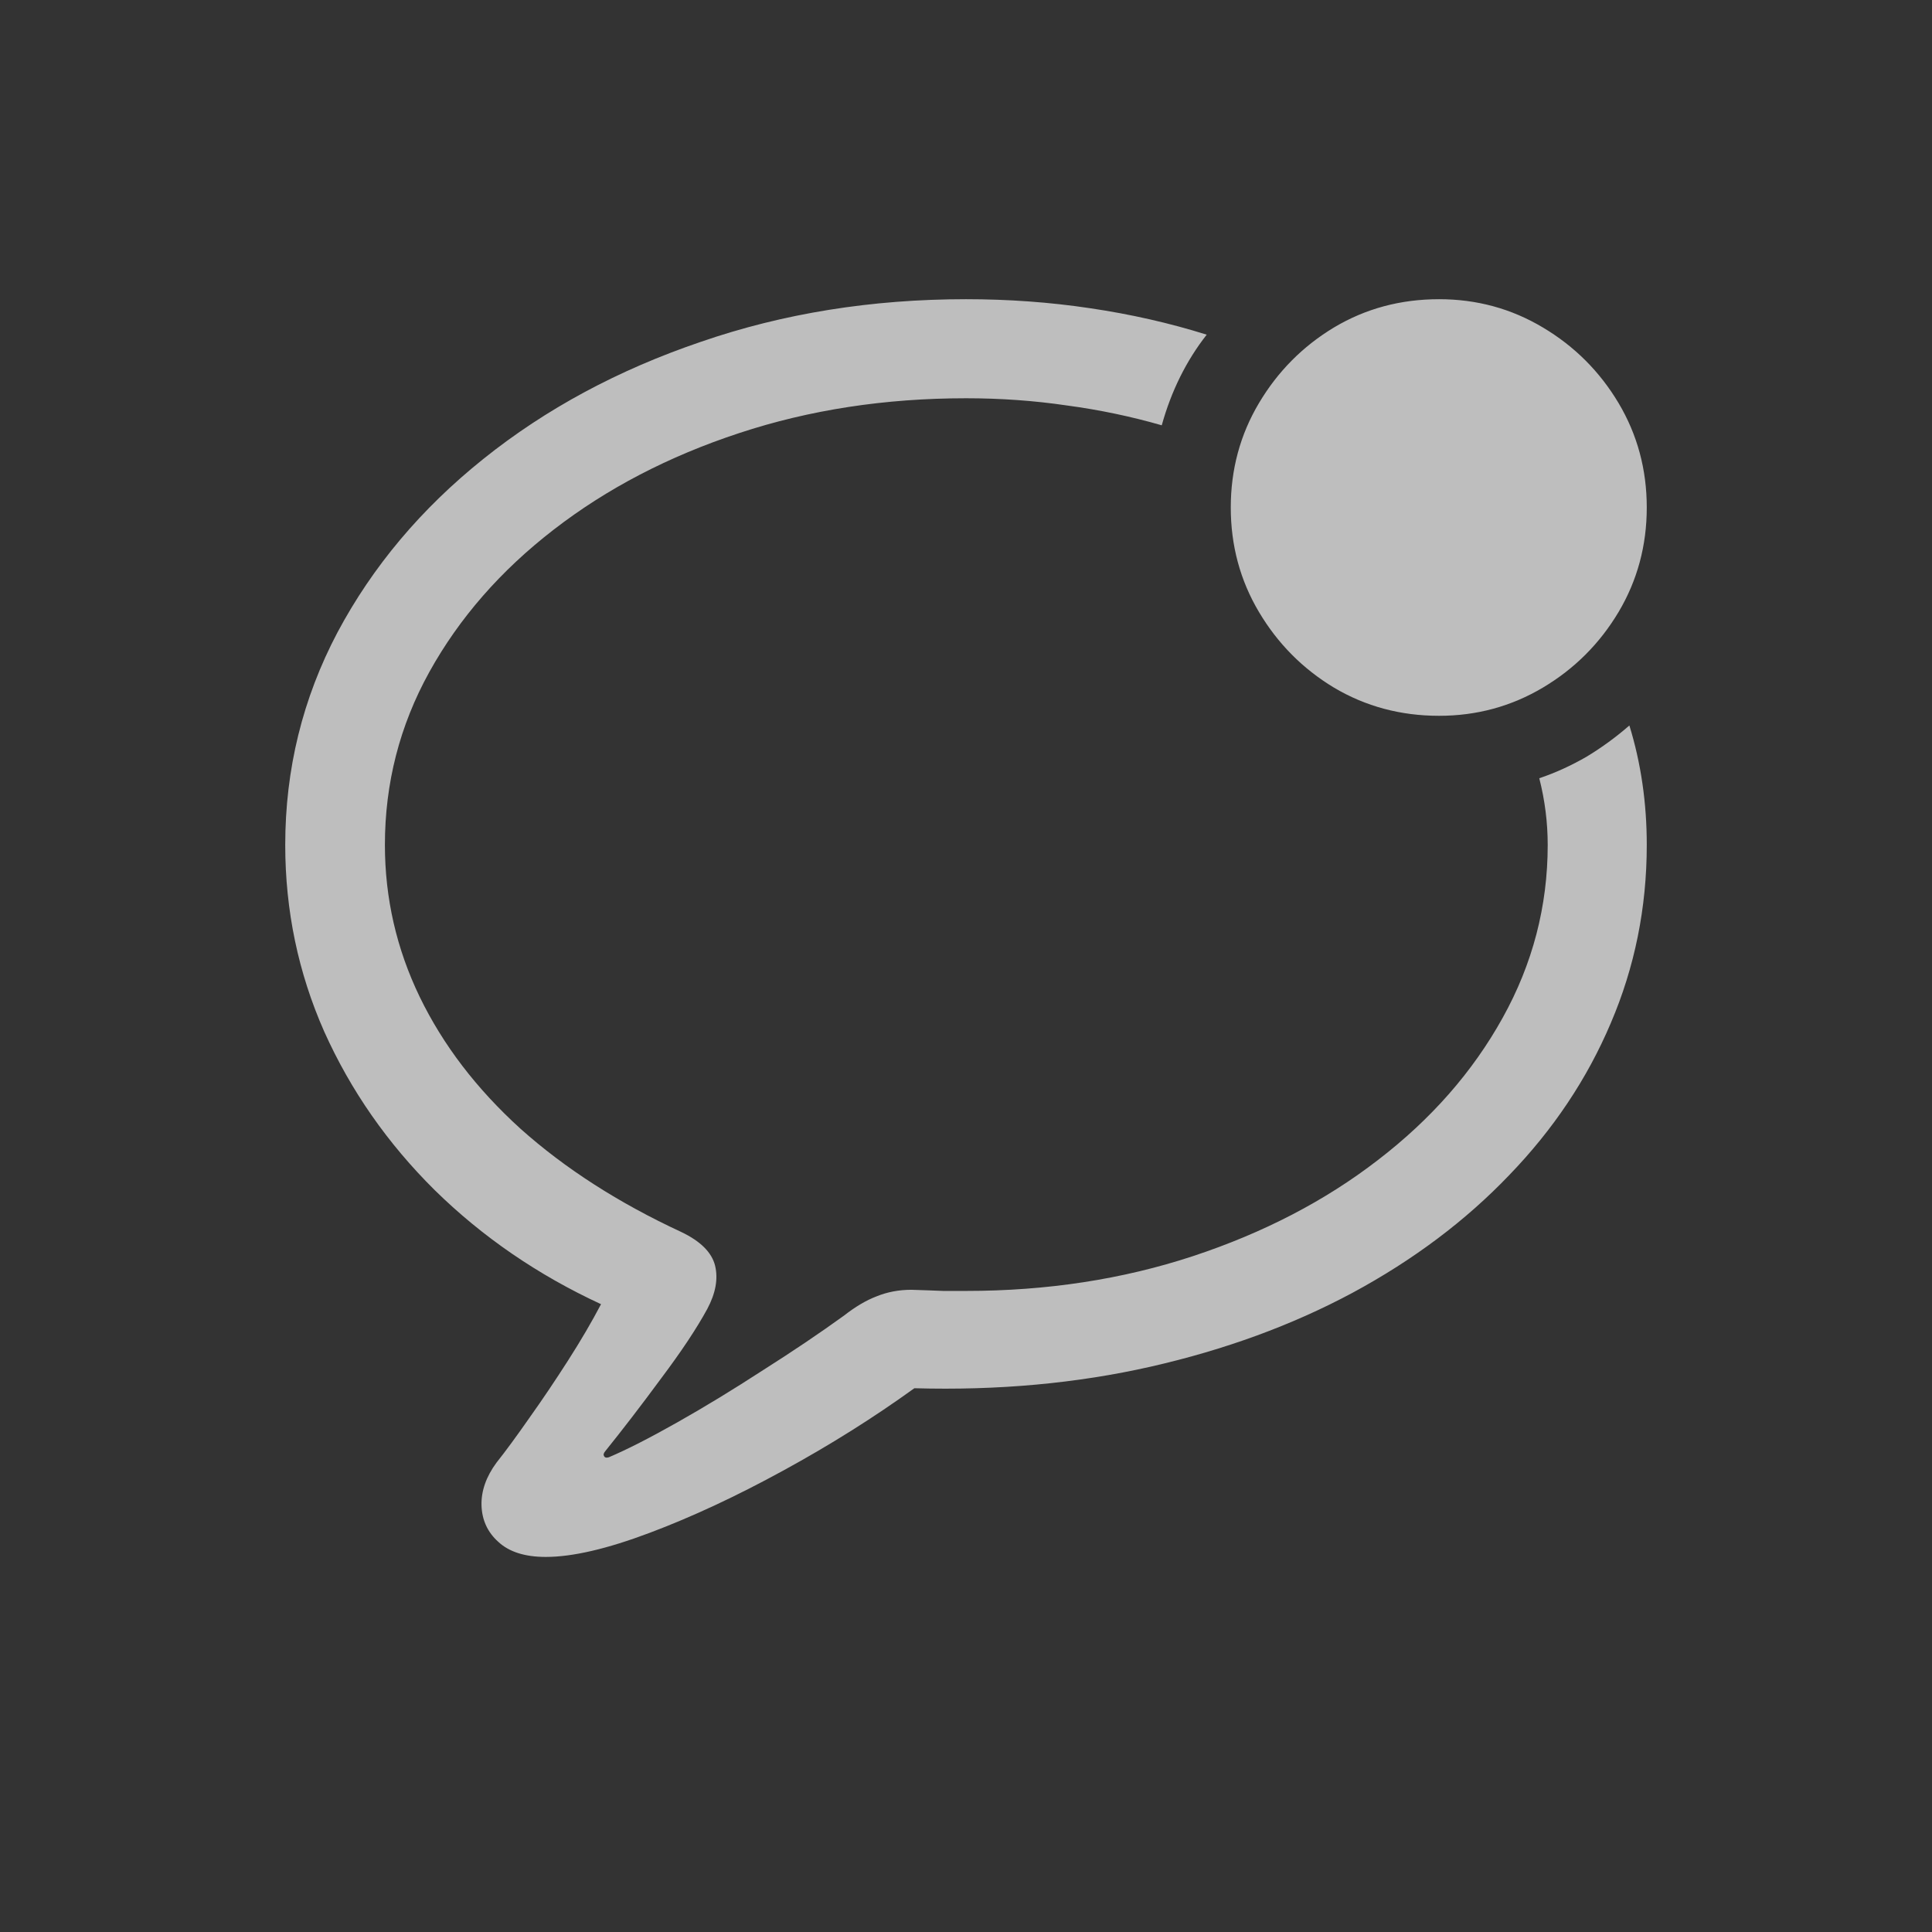 <svg width="22" height="22" viewBox="0 0 22 22" fill="none" xmlns="http://www.w3.org/2000/svg">
<rect x="0" y="0" width="22" height="22" fill="#333333" stroke="none"/>
<path d="M6.215 17.729C5.978 17.729 5.798 17.672 5.675 17.558C5.552 17.448 5.488 17.309 5.483 17.141C5.479 16.977 5.536 16.815 5.654 16.655C5.759 16.523 5.884 16.352 6.03 16.143C6.176 15.938 6.322 15.721 6.468 15.493C6.614 15.265 6.739 15.051 6.844 14.851C6.124 14.518 5.493 14.085 4.95 13.552C4.412 13.019 3.993 12.417 3.692 11.747C3.396 11.077 3.248 10.368 3.248 9.621C3.248 8.76 3.446 7.953 3.843 7.201C4.244 6.449 4.798 5.791 5.504 5.226C6.215 4.656 7.04 4.212 7.979 3.893C8.917 3.569 9.924 3.407 11 3.407C11.483 3.407 11.955 3.441 12.415 3.51C12.875 3.578 13.317 3.678 13.741 3.811C13.509 4.107 13.338 4.451 13.229 4.843C12.882 4.743 12.522 4.667 12.148 4.617C11.775 4.562 11.392 4.535 11 4.535C10.079 4.535 9.218 4.667 8.416 4.932C7.614 5.196 6.91 5.563 6.304 6.032C5.702 6.497 5.23 7.037 4.889 7.652C4.551 8.263 4.383 8.919 4.383 9.621C4.383 10.227 4.515 10.804 4.779 11.351C5.044 11.898 5.426 12.399 5.928 12.854C6.434 13.306 7.044 13.698 7.76 14.03C7.979 14.135 8.106 14.263 8.143 14.413C8.179 14.563 8.149 14.727 8.054 14.905C7.935 15.124 7.76 15.388 7.527 15.698C7.295 16.013 7.083 16.288 6.892 16.525C6.873 16.548 6.869 16.566 6.878 16.58C6.887 16.598 6.905 16.603 6.933 16.594C7.138 16.507 7.397 16.375 7.712 16.197C8.026 16.02 8.352 15.821 8.689 15.602C9.027 15.388 9.334 15.181 9.612 14.98C9.74 14.88 9.863 14.807 9.981 14.762C10.104 14.712 10.237 14.687 10.378 14.687C10.515 14.691 10.635 14.696 10.74 14.7C10.845 14.7 10.932 14.7 11 14.7C11.921 14.7 12.782 14.568 13.584 14.304C14.386 14.039 15.088 13.675 15.69 13.21C16.296 12.745 16.77 12.205 17.111 11.59C17.453 10.975 17.624 10.318 17.624 9.621C17.624 9.366 17.592 9.113 17.528 8.862C17.715 8.799 17.895 8.716 18.068 8.616C18.241 8.511 18.403 8.393 18.554 8.261C18.686 8.689 18.752 9.143 18.752 9.621C18.752 10.337 18.615 11.013 18.342 11.651C18.073 12.285 17.688 12.861 17.186 13.381C16.69 13.9 16.095 14.347 15.402 14.721C14.714 15.09 13.949 15.37 13.105 15.562C12.262 15.753 11.365 15.835 10.412 15.808C9.952 16.14 9.455 16.453 8.922 16.744C8.389 17.036 7.881 17.273 7.397 17.455C6.914 17.637 6.52 17.729 6.215 17.729ZM16.387 8.151C15.949 8.151 15.55 8.044 15.19 7.83C14.835 7.616 14.55 7.329 14.336 6.969C14.122 6.609 14.015 6.212 14.015 5.779C14.015 5.346 14.122 4.95 14.336 4.59C14.55 4.23 14.835 3.943 15.19 3.729C15.55 3.514 15.949 3.407 16.387 3.407C16.815 3.407 17.209 3.514 17.569 3.729C17.929 3.943 18.216 4.23 18.431 4.59C18.645 4.95 18.752 5.346 18.752 5.779C18.752 6.212 18.645 6.609 18.431 6.969C18.216 7.329 17.929 7.616 17.569 7.83C17.209 8.044 16.815 8.151 16.387 8.151Z" fill="#ECECEC" fill-opacity="0.75"/>
</svg>
